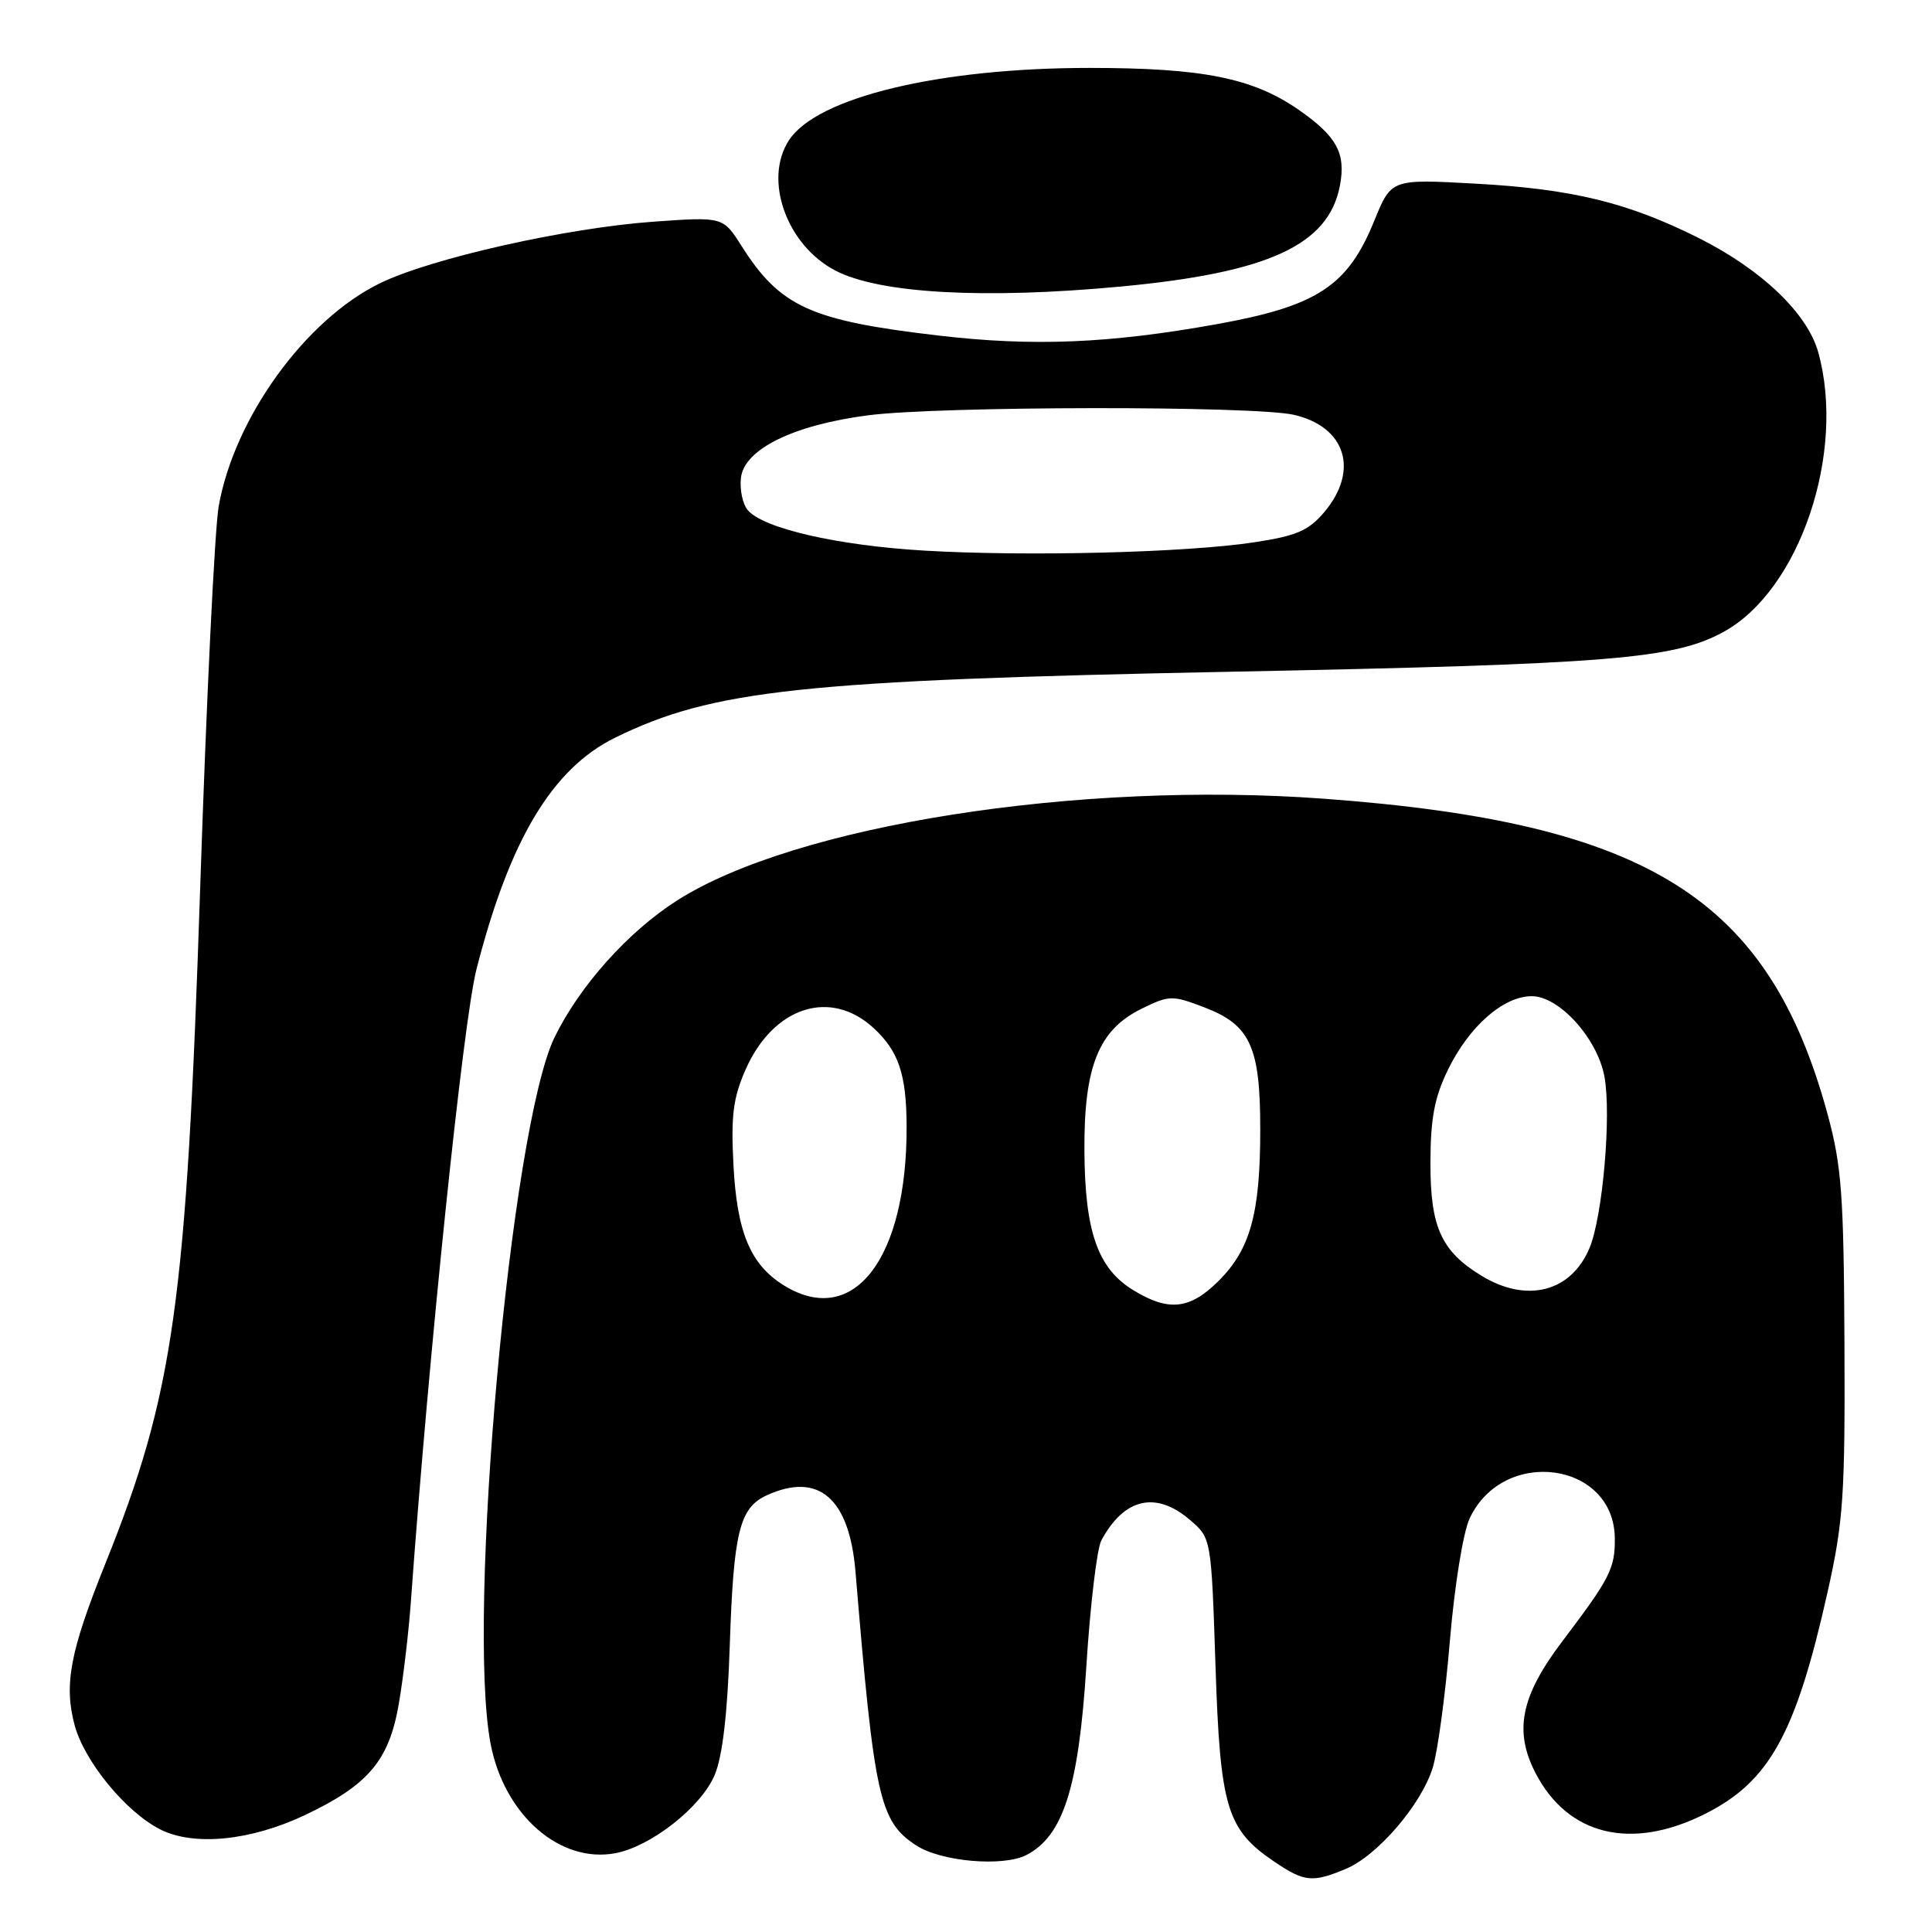 <?xml version="1.0" encoding="UTF-8" standalone="no"?>
<!DOCTYPE svg PUBLIC "-//W3C//DTD SVG 1.1//EN" "http://www.w3.org/Graphics/SVG/1.1/DTD/svg11.dtd" >
<svg xmlns="http://www.w3.org/2000/svg" xmlns:xlink="http://www.w3.org/1999/xlink" version="1.1" viewBox="0 0 256 256">
 <g >
 <path fill="currentColor"
d=" M 178.34 247.63 C 182.51 245.89 188.30 239.16 189.83 234.27 C 190.49 232.20 191.51 224.65 192.11 217.50 C 192.72 210.18 193.87 203.06 194.73 201.21 C 199.18 191.67 213.87 193.66 213.97 203.82 C 214.01 207.83 213.36 209.10 206.98 217.53 C 201.52 224.74 200.58 229.36 203.46 234.93 C 207.74 243.20 216.11 245.24 225.83 240.40 C 234.45 236.10 237.94 229.81 242.17 210.93 C 244.26 201.59 244.49 198.15 244.40 178.00 C 244.31 158.35 244.03 154.51 242.17 147.66 C 234.37 118.99 218.41 108.99 175.36 105.83 C 142.82 103.44 105.29 109.36 89.68 119.34 C 83.21 123.48 76.83 130.61 73.49 137.43 C 67.69 149.28 61.81 214.17 65.00 231.03 C 66.80 240.47 74.16 246.94 81.54 245.56 C 86.27 244.67 92.92 239.43 94.70 235.19 C 95.74 232.72 96.40 227.05 96.70 218.00 C 97.20 202.98 97.99 199.78 101.61 198.13 C 108.48 195.00 112.55 198.52 113.36 208.29 C 115.85 238.27 116.53 241.33 121.39 244.52 C 124.68 246.68 132.91 247.39 136.00 245.80 C 140.90 243.26 142.93 236.85 143.95 220.74 C 144.46 212.69 145.35 205.21 145.93 204.12 C 148.95 198.50 153.17 197.52 157.69 201.41 C 160.50 203.82 160.50 203.82 161.06 220.74 C 161.68 239.60 162.54 242.43 168.95 246.75 C 172.85 249.37 173.93 249.48 178.34 247.63 Z  M 40.38 240.52 C 48.81 236.53 51.55 233.28 52.84 225.79 C 53.44 222.33 54.17 216.12 54.46 212.00 C 56.83 179.19 61.37 135.38 63.12 128.50 C 67.50 111.32 73.16 101.85 81.50 97.75 C 94.39 91.41 106.36 90.13 163.00 89.01 C 213.51 88.01 221.86 87.33 228.45 83.69 C 238.48 78.14 244.61 59.96 240.93 46.69 C 239.50 41.54 233.49 35.78 225.21 31.60 C 215.74 26.84 208.35 25.03 195.42 24.33 C 184.35 23.72 184.35 23.72 182.10 29.25 C 178.59 37.90 174.56 40.55 161.25 42.95 C 146.96 45.52 136.89 45.93 124.34 44.46 C 107.39 42.48 103.38 40.66 98.27 32.61 C 95.80 28.72 95.80 28.72 86.65 29.37 C 75.06 30.19 57.06 34.24 50.31 37.55 C 40.45 42.37 31.03 55.40 28.98 67.08 C 28.45 70.06 27.35 92.75 26.53 117.50 C 24.70 172.79 23.04 184.59 13.94 207.24 C 9.28 218.83 8.45 223.23 9.89 228.60 C 11.19 233.40 16.64 240.06 21.20 242.39 C 25.64 244.66 33.16 243.93 40.38 240.52 Z  M 148.50 37.97 C 168.11 36.13 176.07 32.46 177.55 24.57 C 178.36 20.29 177.12 18.05 172.04 14.52 C 165.98 10.33 159.33 9.00 144.37 9.00 C 124.45 9.00 108.27 12.89 104.55 18.57 C 101.13 23.78 104.21 32.46 110.67 35.84 C 116.49 38.89 130.34 39.67 148.50 37.97 Z  M 150.19 170.97 C 145.46 168.09 143.75 163.23 143.69 152.45 C 143.63 141.26 145.58 136.44 151.31 133.64 C 154.95 131.86 155.33 131.86 159.58 133.48 C 165.68 135.81 167.00 138.70 166.99 149.70 C 166.99 160.75 165.68 165.52 161.50 169.70 C 157.69 173.51 154.87 173.83 150.19 170.97 Z  M 103.87 170.32 C 99.44 167.57 97.66 163.33 97.19 154.43 C 96.84 147.79 97.14 145.48 98.81 141.69 C 102.50 133.36 110.08 130.94 115.81 136.27 C 119.07 139.30 120.10 142.36 120.13 149.16 C 120.22 166.77 113.10 176.04 103.87 170.32 Z  M 196.30 169.04 C 190.97 165.79 189.52 162.60 189.54 154.06 C 189.55 148.22 190.07 145.42 191.85 141.77 C 194.67 135.98 199.21 132.00 202.97 132.00 C 206.60 132.00 211.64 137.57 212.59 142.62 C 213.54 147.69 212.37 161.17 210.62 165.37 C 208.18 171.20 202.31 172.71 196.30 169.04 Z  M 122.50 72.96 C 110.94 72.28 101.08 70.01 99.06 67.57 C 98.40 66.77 98.00 64.86 98.18 63.31 C 98.61 59.52 105.14 56.31 115.03 55.03 C 124.54 53.80 166.22 53.75 171.47 54.97 C 178.32 56.56 180.12 62.32 175.49 67.84 C 173.40 70.31 171.82 71.00 166.24 71.85 C 157.25 73.23 136.09 73.76 122.50 72.96 Z "/>
</g>
</svg>